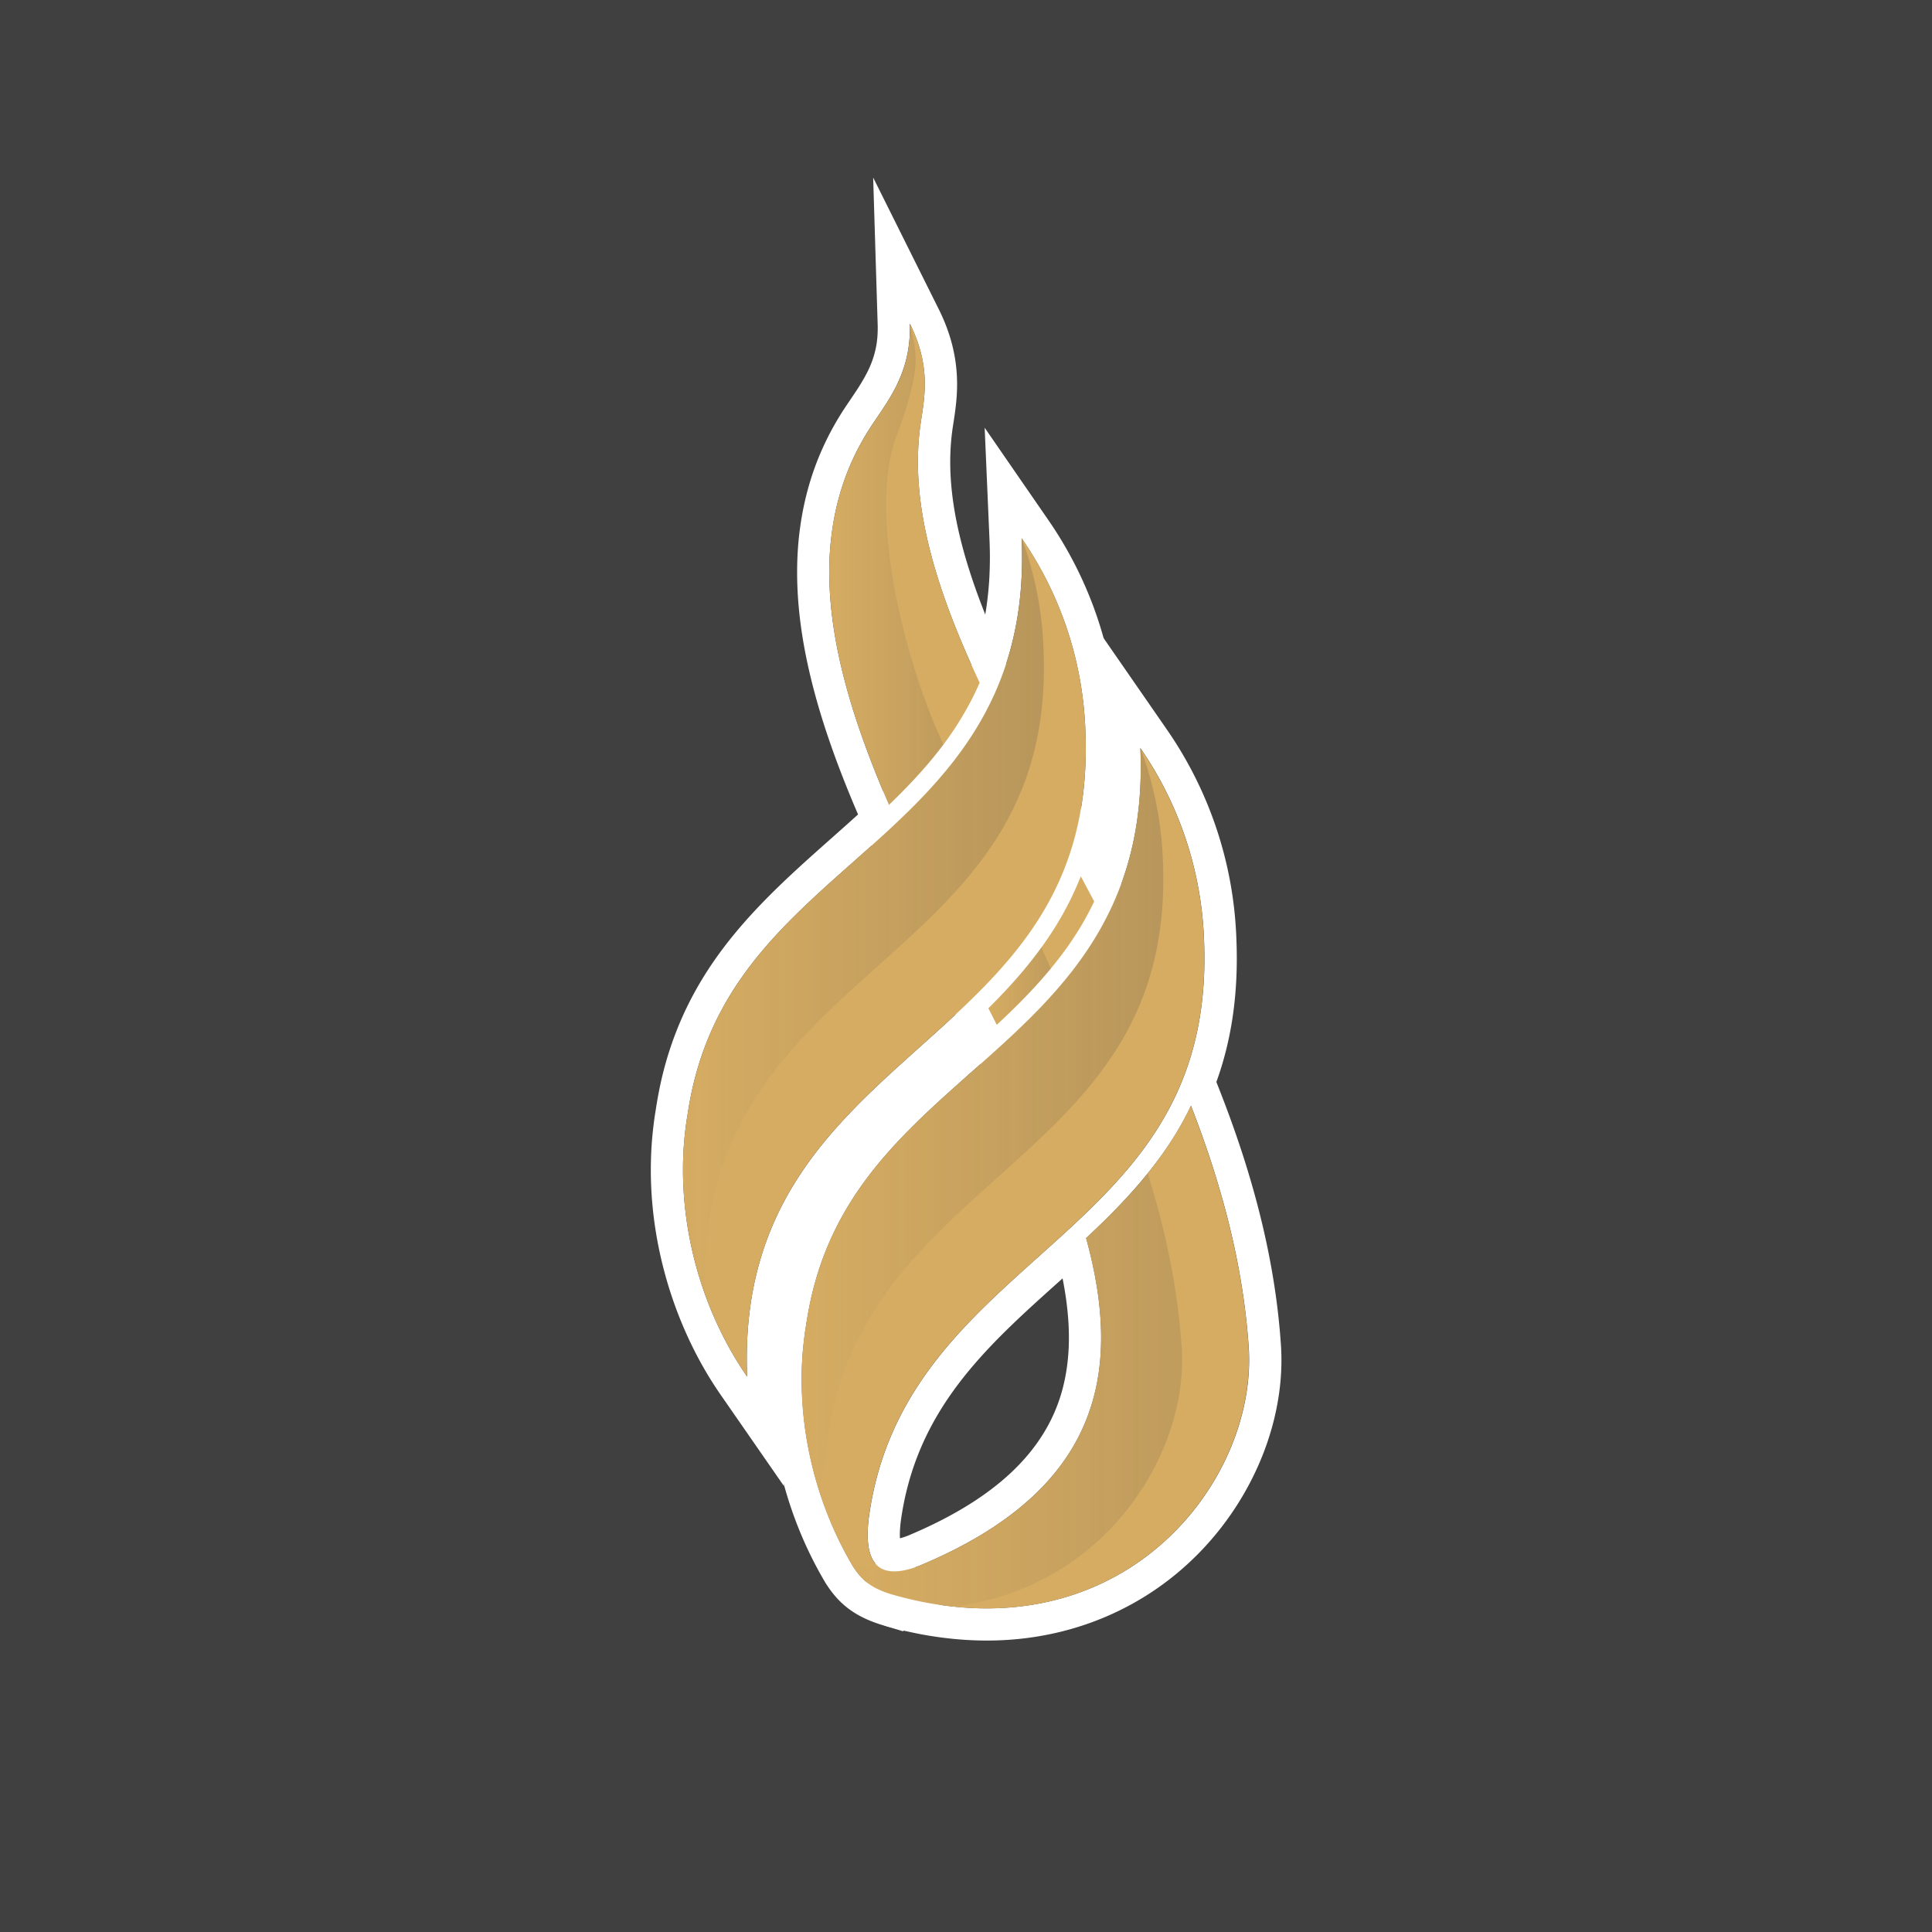 <svg xmlns="http://www.w3.org/2000/svg" xmlns:xlink="http://www.w3.org/1999/xlink" id="uuid-d5740ca4-45d1-4941-8d61-9c74bc126895" data-name="Layer 1" viewBox="0 0 600 600"><defs><linearGradient id="uuid-85ba3f94-cbbd-420c-9ce2-cd7cbb619176" x1="264.77" x2="367.12" y1="431.64" y2="431.64" gradientUnits="userSpaceOnUse"><stop offset="0" stop-color="#424241" stop-opacity="0"/><stop offset="1" stop-color="#414141"/></linearGradient><linearGradient xlink:href="#uuid-85ba3f94-cbbd-420c-9ce2-cd7cbb619176" id="uuid-5178f677-02d5-4c89-b729-93c26b804127" x1="257.54" x2="292.98" y1="175.22" y2="175.22"/><linearGradient xlink:href="#uuid-85ba3f94-cbbd-420c-9ce2-cd7cbb619176" id="uuid-de19d767-1e98-42a1-b882-b285809da21d" x1="306.95" x2="326.33" y1="306.24" y2="306.24"/><linearGradient xlink:href="#uuid-85ba3f94-cbbd-420c-9ce2-cd7cbb619176" id="uuid-cf183091-559e-44a9-9657-2112e988e2c4" x1="248.95" x2="361.27" y1="347.66" y2="347.66"/><linearGradient xlink:href="#uuid-85ba3f94-cbbd-420c-9ce2-cd7cbb619176" id="uuid-83b054c5-ebc0-4e57-8429-623249ac704a" x1="219.05" x2="219.05" y1="402.23" y2="402.23"/><linearGradient xlink:href="#uuid-85ba3f94-cbbd-420c-9ce2-cd7cbb619176" id="uuid-82149af8-8fab-4ea9-8191-b2ca92f6066f" x1="212.1" x2="324.21" y1="284.7" y2="284.7"/></defs><path fill="#414040" stroke-width="0" d="M0 0h600v600H0z"/><g fill="#fff" stroke-width="0"><path d="M354.15 232.32s.02.03.03.04c.03.04.05.08.08.11a111.965 111.965 0 0 1 19.68 59.73c2.03 50.18-24.01 73.53-51.58 98.24-23.32 20.91-47.25 42.39-52.5 80.66-1.49 11.59 1.41 16.55 7.26 16.88h.12c.96 0 1.95-.06 2.96-.2 1.66-.27 3.48-.8 5.44-1.57 32.3-13.49 48.39-31.33 53.98-52.1.91-3.37 1.54-6.81 1.92-10.33.06-.59.12-1.17.17-1.76.15-1.77.23-3.56.26-5.36.04-2.41-.03-4.84-.2-7.31a108.195 108.195 0 0 0-1.06-9.36c-.2-1.27-.42-2.54-.66-3.82-.12-.64-.25-1.28-.38-1.92-.66-3.21-1.45-6.46-2.35-9.74 1.06-.99 2.1-1.98 3.14-2.97.41-.4.82-.79 1.23-1.19.59-.57 1.18-1.15 1.77-1.73 1.23-1.22 2.45-2.45 3.65-3.69.06-.07.13-.13.19-.2.76-.79 1.51-1.59 2.26-2.39.08-.08.15-.16.23-.25 2.3-2.5 4.53-5.06 6.67-7.71 2.68-3.33 5.22-6.79 7.57-10.46a98.62 98.62 0 0 0 5.85-10.51c9.37 24.07 16.19 49.08 17.93 75.03 2.39 35.81-28.36 81.05-81.34 81.05-6 0-12.29-.58-18.85-1.82l-.44-.09c-1.15-.22-2.32-.47-3.49-.73l-.94-.21c-1.33-.31-2.67-.64-4.03-1.01-2.05-.54-3.77-1.12-5.24-1.75-.73-.32-1.4-.65-2.02-.99-.31-.17-.6-.35-.89-.53a15.68 15.68 0 0 1-2.26-1.74c-1.34-1.23-2.38-2.63-3.41-4.22l-.09-.15c-5.94-10.05-10.33-21.21-12.96-32.75 0-.03-.01-.06-.02-.08-.72-3.15-1.3-6.33-1.75-9.52-.01-.1-.03-.19-.04-.29-.29-2.1-.52-4.2-.69-6.3 0-.11-.02-.21-.02-.32-.07-.91-.13-1.83-.18-2.74 0-.18-.02-.36-.03-.54-.1-2.03-.14-4.06-.13-6.09V427c.01-.8.03-1.6.06-2.4 0-.25.02-.5.03-.75.04-.96.09-1.93.16-2.89v-.06c.07-.98.16-1.95.26-2.93l.09-.8c.08-.73.17-1.45.26-2.18.04-.28.07-.56.11-.84.13-.96.28-1.91.44-2.87.7-4.72 1.65-9.16 2.84-13.36a94.064 94.064 0 0 1 5.48-14.66c2.58-5.47 5.59-10.49 8.94-15.19.56-.78 1.12-1.56 1.7-2.33 7.76-10.33 17.11-19.17 26.91-27.95l2.31-2.07 3.24-2.88c2.44-2.16 4.88-4.32 7.3-6.52.16-.14.32-.29.48-.43 4.11-3.72 8.16-7.51 12.06-11.49a147.762 147.762 0 0 0 5.73-6.15c.81-.91 1.61-1.83 2.39-2.77 2.54-3.01 4.96-6.13 7.22-9.42.65-.95 1.29-1.91 1.92-2.89 1.88-2.93 3.63-5.99 5.22-9.19 2.13-4.27 3.98-8.8 5.5-13.65 3.42-10.9 5.16-23.38 4.52-38.04m-11.5-34.14 1.5 34.6c.55 12.8-.78 24.12-4.07 34.61a83.8 83.8 0 0 1-4.91 12.18 87.52 87.52 0 0 1-4.69 8.26c-.56.87-1.14 1.75-1.74 2.62-1.95 2.84-4.12 5.67-6.62 8.64-.73.87-1.48 1.73-2.23 2.57-1.16 1.31-2.2 2.44-3.16 3.47-.74.78-1.48 1.55-2.23 2.32-3.25 3.31-6.94 6.83-11.63 11.07l-.47.42c-2.46 2.22-5 4.47-7.23 6.45-1.09.96-2.17 1.93-3.25 2.89-.78.7-1.56 1.39-2.34 2.09-9.11 8.16-19.56 17.83-28.24 29.39-.63.83-1.25 1.69-1.85 2.53-3.89 5.46-7.1 10.93-9.83 16.72-2.44 5.17-4.47 10.62-6.05 16.2-1.31 4.64-2.35 9.52-3.09 14.51-.16.92-.31 1.92-.47 3.05-.03.25-.07.49-.1.74l-.02.18c-.1.79-.2 1.59-.29 2.39l-.02.22c-.02.22-.05.44-.07.66-.12 1.17-.21 2.22-.28 3.22v.13c-.07.96-.12 1.97-.17 3.1 0 .23-.02.45-.03.68v.15c-.04.87-.06 1.74-.07 2.62V427.51c-.02 2.18.03 4.42.14 6.65l.02.47v.12c.06 1 .13 2.01.2 2.99v.09l.03.26c.18 2.25.44 4.56.75 6.86l.03.22v.1c.5 3.45 1.14 6.94 1.91 10.35l.02.07c2.9 12.71 7.64 24.69 14.1 35.62l.1.17.1.17.11.17c1.12 1.73 2.7 3.99 5.03 6.13 1.14 1.05 2.33 1.97 3.67 2.82.44.28.9.56 1.37.82.92.51 1.91 1 2.94 1.45 1.96.85 4.13 1.58 6.63 2.24 1.32.36 2.69.7 4.32 1.08.28.07.56.13.83.19l.2.04c1.28.29 2.55.56 3.79.8l.13.03.36.07c6.99 1.32 13.96 2 20.7 2 26.09 0 49.99-10.18 67.29-28.68 16.5-17.64 25.48-41.2 24.03-63.04-1.64-24.56-7.72-50.07-18.58-77.99l-1.47-3.77c4.51-12.44 6.92-26.87 6.22-44.18-.77-23.28-8.17-45.75-21.39-64.97v-.02l-.03-.02s-.01-.02-.02-.02l-.02-.03c-.03-.05-.06-.1-.09-.14l-19.71-28.47Zm-62.91 274.27c4.77-34.64 26.38-54.01 49.27-74.53.32-.29.65-.58.97-.87.07.34.13.68.2 1.02.22 1.18.43 2.36.61 3.51.09.58.18 1.15.26 1.73.32 2.3.56 4.57.71 6.76.15 2.21.21 4.39.18 6.48a64.889 64.889 0 0 1-.38 6.21c-.33 3.04-.88 6-1.63 8.8-5.16 19.19-20.88 34.05-48.05 45.42-.99.38-1.78.62-2.4.78-.07-1.12-.05-2.82.26-5.3Z"/><path d="M335.65 272.16c1.39 2.58 2.78 5.17 4.16 7.78a93.458 93.458 0 0 1-5.67 10.22c-2.38 3.72-5.01 7.25-7.81 10.63-2.5 3.02-5.13 5.93-7.85 8.75-.23.23-.46.47-.68.7a209.1 209.1 0 0 1-3.33 3.33c-.3.29-.59.59-.89.87-1.33 1.29-2.67 2.57-4.03 3.83-.57-1.14-1.15-2.28-1.73-3.42-.29-.58-.58-1.15-.87-1.73s.01-.01.02-.02c.83-.82 1.65-1.65 2.47-2.49.34-.35.67-.7 1.01-1.04l1.37-1.43c.44-.46.87-.93 1.3-1.4.3-.33.6-.66.91-.99 2.61-2.88 5.11-5.85 7.48-8.95.02-.03.05-.06.07-.1.63-.82 1.24-1.65 1.85-2.49 1.28-1.77 2.53-3.57 3.72-5.44 3.4-5.32 6.22-10.85 8.5-16.61m-1.37-23.65-7.92 19.96a87.855 87.855 0 0 1-7.64 14.92 113.014 113.014 0 0 1-5.09 7.25l-.06.08c-2.1 2.74-4.37 5.46-6.96 8.31l-.16.18c-.23.25-.45.5-.68.75-.41.45-.82.89-1.23 1.32-.42.45-.85.9-1.29 1.35l-.26.27-.7.73c-.77.79-1.56 1.58-2.35 2.37l-.02.02-.03.03-5.1 5.12 3.26 6.46.5.98.37.73.3.59c.47.94.95 1.88 1.42 2.82l5.98 11.91 9.76-9.08c1.31-1.21 2.67-2.51 4.17-3.96.22-.21.43-.42.64-.63l.3-.29c1.15-1.12 2.32-2.29 3.48-3.48l.2-.21.52-.54c3.09-3.2 5.83-6.25 8.37-9.33 3.27-3.96 6.05-7.75 8.52-11.61 2.33-3.64 4.44-7.44 6.28-11.31l2.16-4.55-2.37-4.45c-1.39-2.62-2.79-5.22-4.19-7.82l-10.18-18.91ZM282.56 100.5c6.86 13.77 4.4 23.52 3.28 31.5-3.46 24.77 5.03 51.45 18.39 80.01a91.003 91.003 0 0 1-6.95 12.99c-2 3.12-4.18 6.11-6.48 8.99l-.21.27c-.72.9-1.46 1.8-2.21 2.68-.08.09-.15.18-.23.27-.77.9-1.55 1.79-2.34 2.68-.05.05-.1.11-.15.16-.83.92-1.66 1.83-2.51 2.73-2.3 2.44-4.67 4.83-7.09 7.15a355.36 355.36 0 0 1-3.34-7.96c-2.15-5.29-4.14-10.56-5.92-15.79-1.34-3.92-2.56-7.82-3.64-11.7-3.62-12.92-5.72-25.55-5.62-37.72.02-2.43.13-4.85.34-7.24.12-1.37.28-2.74.46-4.1.92-6.94 2.67-13.7 5.4-20.25 1.87-4.48 4.2-8.85 7.02-13.12.34-.52.69-1.03 1.04-1.55.31-.46.63-.93.95-1.4.1-.15.2-.3.31-.46.24-.35.48-.71.72-1.07.13-.19.25-.39.38-.58l.63-.96c.13-.21.27-.42.4-.62.2-.31.4-.63.59-.95.13-.22.27-.43.4-.65.2-.32.39-.65.58-.98.12-.22.25-.43.37-.65.2-.36.4-.73.6-1.11.1-.19.21-.38.31-.57.29-.56.57-1.13.84-1.72v-.02c.29-.62.57-1.26.83-1.91 1.06-2.61 1.9-5.45 2.39-8.62.12-.79.22-1.61.3-2.44.15-1.67.21-3.44.15-5.3M271.17 55.2l1.4 45.61c.04 1.4 0 2.78-.11 4.09-.06.62-.13 1.23-.22 1.83-.34 2.19-.92 4.28-1.77 6.38-.18.44-.37.89-.58 1.33s-.07.16-.07.16c-.19.41-.41.85-.66 1.34l-.1.19-.14.26c-.16.31-.32.61-.49.91-.08.14-.16.27-.24.41l-.07.13c-.16.28-.33.56-.49.84-.11.19-.23.37-.34.56-.17.28-.35.56-.52.84-.12.19-.24.38-.36.56-.19.29-.38.59-.57.88l-.13.2-.23.34-.69 1.02-.15.22-.15.23-.41.61-.54.8c-.37.54-.73 1.08-1.09 1.62a88.92 88.92 0 0 0-7.92 14.79c-2.98 7.14-5.03 14.8-6.09 22.79-.22 1.66-.39 3.15-.51 4.57-.22 2.61-.35 5.3-.37 8-.11 12.46 1.85 25.71 5.99 40.5 1.1 3.94 2.38 8.05 3.81 12.23 1.76 5.18 3.82 10.67 6.12 16.33 1.07 2.64 2.23 5.39 3.43 8.17l5.72 13.22 10.39-9.98c2.54-2.44 5.01-4.93 7.34-7.4l.04-.04.11-.12c.86-.91 1.76-1.89 2.63-2.85l.11-.12.04-.05c.88-.98 1.72-1.94 2.51-2.87l.19-.22.06-.07c.87-1.03 1.65-1.97 2.39-2.89l.2-.25.04-.05c2.69-3.37 5-6.59 7.08-9.83 2.98-4.66 5.57-9.51 7.7-14.41l1.79-4.14-1.91-4.08c-14.88-31.8-20.29-54.74-17.55-74.39.1-.74.22-1.49.34-2.26 1.21-7.89 3.03-19.82-4.57-35.08l-20.35-40.84Z"/><path d="M317.3 167.18s.06.09.09.14a111.958 111.958 0 0 1 19.69 59.75c2.03 50.18-24.01 73.53-51.58 98.24-27.38 24.54-55.62 49.86-53.46 102.23-10.68-15.41-17.43-34.13-19.36-53.07l-.03-.31c-.1-1.04-.19-2.07-.26-3.11 0-.14-.02-.27-.03-.41-.15-2.24-.23-4.47-.25-6.7v-.67c0-.89.01-1.77.03-2.65 0-.25.01-.5.02-.75.07-2.15.21-4.29.41-6.42l.09-.89c.08-.79.17-1.57.27-2.36l.12-.92c.14-1.04.3-2.09.48-3.12.35-2.36.76-4.65 1.23-6.88.47-2.22 1.01-4.38 1.6-6.48.3-1.05.61-2.08.93-3.1 1.95-6.11 4.41-11.7 7.26-16.88.48-.86.96-1.72 1.46-2.56 9.96-16.84 24.19-29.46 38.93-42.52 6.72-5.96 13.49-11.96 19.84-18.43 1.59-1.62 3.15-3.26 4.67-4.95 1.53-1.68 3.02-3.4 4.46-5.16 2.17-2.64 4.25-5.38 6.21-8.23 2.61-3.8 5.01-7.81 7.14-12.08 2.13-4.27 3.98-8.8 5.5-13.65 1.14-3.63 2.09-7.44 2.84-11.45.74-4.01 1.27-8.21 1.56-12.64.19-2.95.28-6 .25-9.15-.01-1.58-.05-3.18-.12-4.81m-11.49-34.3 1.5 34.72c.06 1.5.1 3 .12 4.46.02 2.86-.06 5.69-.23 8.41-.26 3.93-.73 7.79-1.41 11.47-.65 3.51-1.5 6.96-2.54 10.27a83.8 83.8 0 0 1-4.91 12.18 90.918 90.918 0 0 1-6.43 10.88c-1.71 2.5-3.63 5.03-5.69 7.53-1.3 1.58-2.69 3.19-4.15 4.8-1.37 1.52-2.85 3.08-4.4 4.66-6.1 6.22-12.83 12.18-19.33 17.95-14.82 13.14-30.14 26.72-40.9 44.92a104.478 104.478 0 0 0-9.64 21.49c-.36 1.12-.71 2.27-1.03 3.42-.66 2.32-1.25 4.72-1.76 7.12-.51 2.41-.96 4.89-1.33 7.39-.17 1-.34 2.09-.51 3.33-.04.26-.07.52-.1.79l-.03.23c-.11.86-.21 1.73-.3 2.59l-.02.23c-.03.25-.05.5-.08.75-.22 2.32-.37 4.69-.45 7.05 0 .21-.01.41-.02.61v.21c-.03.96-.04 1.94-.04 2.9v.73c.01 2.41.1 4.87.27 7.31l.02.31v.13c.09 1.12.19 2.26.3 3.38v.09l.03.25c2.11 20.66 9.59 41.17 21.09 57.75l19.63 28.31-1.42-34.42c-1.96-47.66 23.35-70.35 50.14-94.37 28.08-25.17 57.11-51.2 54.91-106.07-.78-23.29-8.17-45.75-21.4-64.97-.05-.07-.1-.15-.15-.22l-19.73-28.6ZM278.57 495.59l.11.03-.11-.03m0-10h-8.62l-1.27 8.53c-.73 4.94 2.25 9.6 7.09 11.07l4.64 1.41 3.98-2.78.14-.09.14-.1 16.42-12.26-19.77-5.39c-.42-.11-1.4-.38-2.74-.38Z"/></g><g fill="#d6ac62" stroke-width="0"><path d="M387.77 418.44c-1.73-25.95-8.56-50.96-17.93-75.03a99.607 99.607 0 0 1-5.85 10.51c-7.43 11.64-16.67 21.24-26.71 30.59 11.56 42.04 4.21 78.38-51.67 101.71-11.29 4.38-17.87 1.2-15.78-15.11 5.25-38.28 29.18-59.76 52.5-80.66 27.57-24.72 53.61-48.06 51.58-98.24-.71-21.5-7.65-42.33-19.78-59.88 2.26 52.13-25.47 76.71-52.35 100.54-23.58 20.91-45.86 40.65-51.42 78.43-4.31 25.19 1.29 52.88 14.48 75.11 2.75 4.24 5.6 7.08 13.82 9.23 69.77 18.94 111.87-35.51 109.09-77.18Z"/><path d="M334.14 290.16c2.14-3.34 4.02-6.74 5.67-10.22-1.39-2.6-2.77-5.2-4.16-7.78a98.592 98.592 0 0 1-8.5 16.61c-5.79 9.07-12.68 16.9-20.2 24.35.87 1.72 1.74 3.43 2.6 5.15 9.12-8.48 17.82-17.54 24.59-28.11ZM297.29 225.01c2.7-4.22 5.02-8.54 6.95-12.99-13.36-28.56-21.85-55.24-18.39-80.01 1.11-7.99 3.57-17.74-3.28-31.5.46 14.92-6.33 23.32-11.8 31.57-22.63 34.12-13.1 75.33 5.3 117.88 7.88-7.57 15.3-15.67 21.23-24.94Z"/><path d="M232.04 427.53c-16.04-23.14-23.23-53.77-18.51-81.39 5.56-37.77 27.84-57.52 51.42-78.43 26.88-23.83 54.61-48.41 52.35-100.54a111.978 111.978 0 0 1 19.78 59.88c2.03 50.18-24.01 73.53-51.58 98.24-27.38 24.54-55.62 49.86-53.46 102.23ZM278.68 495.63c-.14-.04-.15-.04 0 0Z"/></g><path fill="url(#uuid-85ba3f94-cbbd-420c-9ce2-cd7cbb619176)" stroke-width="0" d="M366.99 418.44c-1.23-18.5-5.07-36.52-10.56-54.07-5.8 7.2-12.28 13.74-19.14 20.14 11.56 42.04 4.21 78.38-51.67 101.71-9.56 4.37-18.77-.84-20.79 0-.02 0-.04.01-.06.02l.09.15c2.75 4.24 5.6 7.08 13.82 9.23 5.95 1.61 11.68 2.68 17.22 3.28 46.66-5.39 73.32-47.04 71.09-80.47Z" opacity=".15"/><path fill="url(#uuid-5178f677-02d5-4c89-b729-93c26b804127)" stroke-width="0" d="M280.34 245.72c.95-.97 1.89-1.94 2.82-2.93 3.47-3.68 6.78-7.52 9.82-11.58-12.9-27.63-23.16-72.55-14.73-95.32 8.47-22.87 6.28-26.05 4.32-35.38.11 3.73-.22 7.05-.88 10.07-.66 3.01-1.63 5.72-2.79 8.22-2.03 4.37-4.63 8.11-7.08 11.73-.35.52-.7 1.03-1.04 1.55-22.63 34.12-13.1 75.33 5.3 117.88 1.17-1.12 2.33-2.26 3.47-3.42.27-.27.53-.54.8-.81Z" opacity=".15"/><path fill="url(#uuid-de19d767-1e98-42a1-b882-b285809da21d)" stroke-width="0" d="M326.33 300.79c-.86-1.87-1.83-4.08-2.91-6.58-4.94 6.83-10.51 13-16.47 18.91.87 1.72 1.74 3.43 2.6 5.15 5.91-5.49 11.64-11.24 16.78-17.48Z" opacity=".15"/><path fill="url(#uuid-cf183091-559e-44a9-9657-2112e988e2c4)" stroke-width="0" d="M309.58 365.86c27.57-24.72 53.61-48.06 51.58-98.24a111.73 111.73 0 0 0-6.91-35.14.864.864 0 0 1-.1-.16c2.26 52.13-25.47 76.71-52.35 100.54-23.58 20.91-45.86 40.65-51.42 78.43-2.89 16.91-1.31 34.95 4.03 51.71.85-1.52 1.4-6.59 2.67-16.47 5.25-38.28 29.18-59.76 52.5-80.66Z" opacity=".2"/><g stroke-width="0" opacity=".2"><path fill="url(#uuid-83b054c5-ebc0-4e57-8429-623249ac704a)" d="M219.05 402.23z"/><path fill="url(#uuid-82149af8-8fab-4ea9-8191-b2ca92f6066f)" d="M324.1 201.87c-.39-11.87-2.69-23.53-6.71-34.55-.03-.05-.06-.09-.09-.14 2.26 52.13-25.47 76.71-52.35 100.54-23.58 20.91-45.86 40.65-51.42 78.43-3.15 18.4-1 38.12 5.52 56.08-2.11-52.3 26.1-77.59 53.46-102.12 27.57-24.72 53.61-48.06 51.58-98.24Z"/></g></svg>